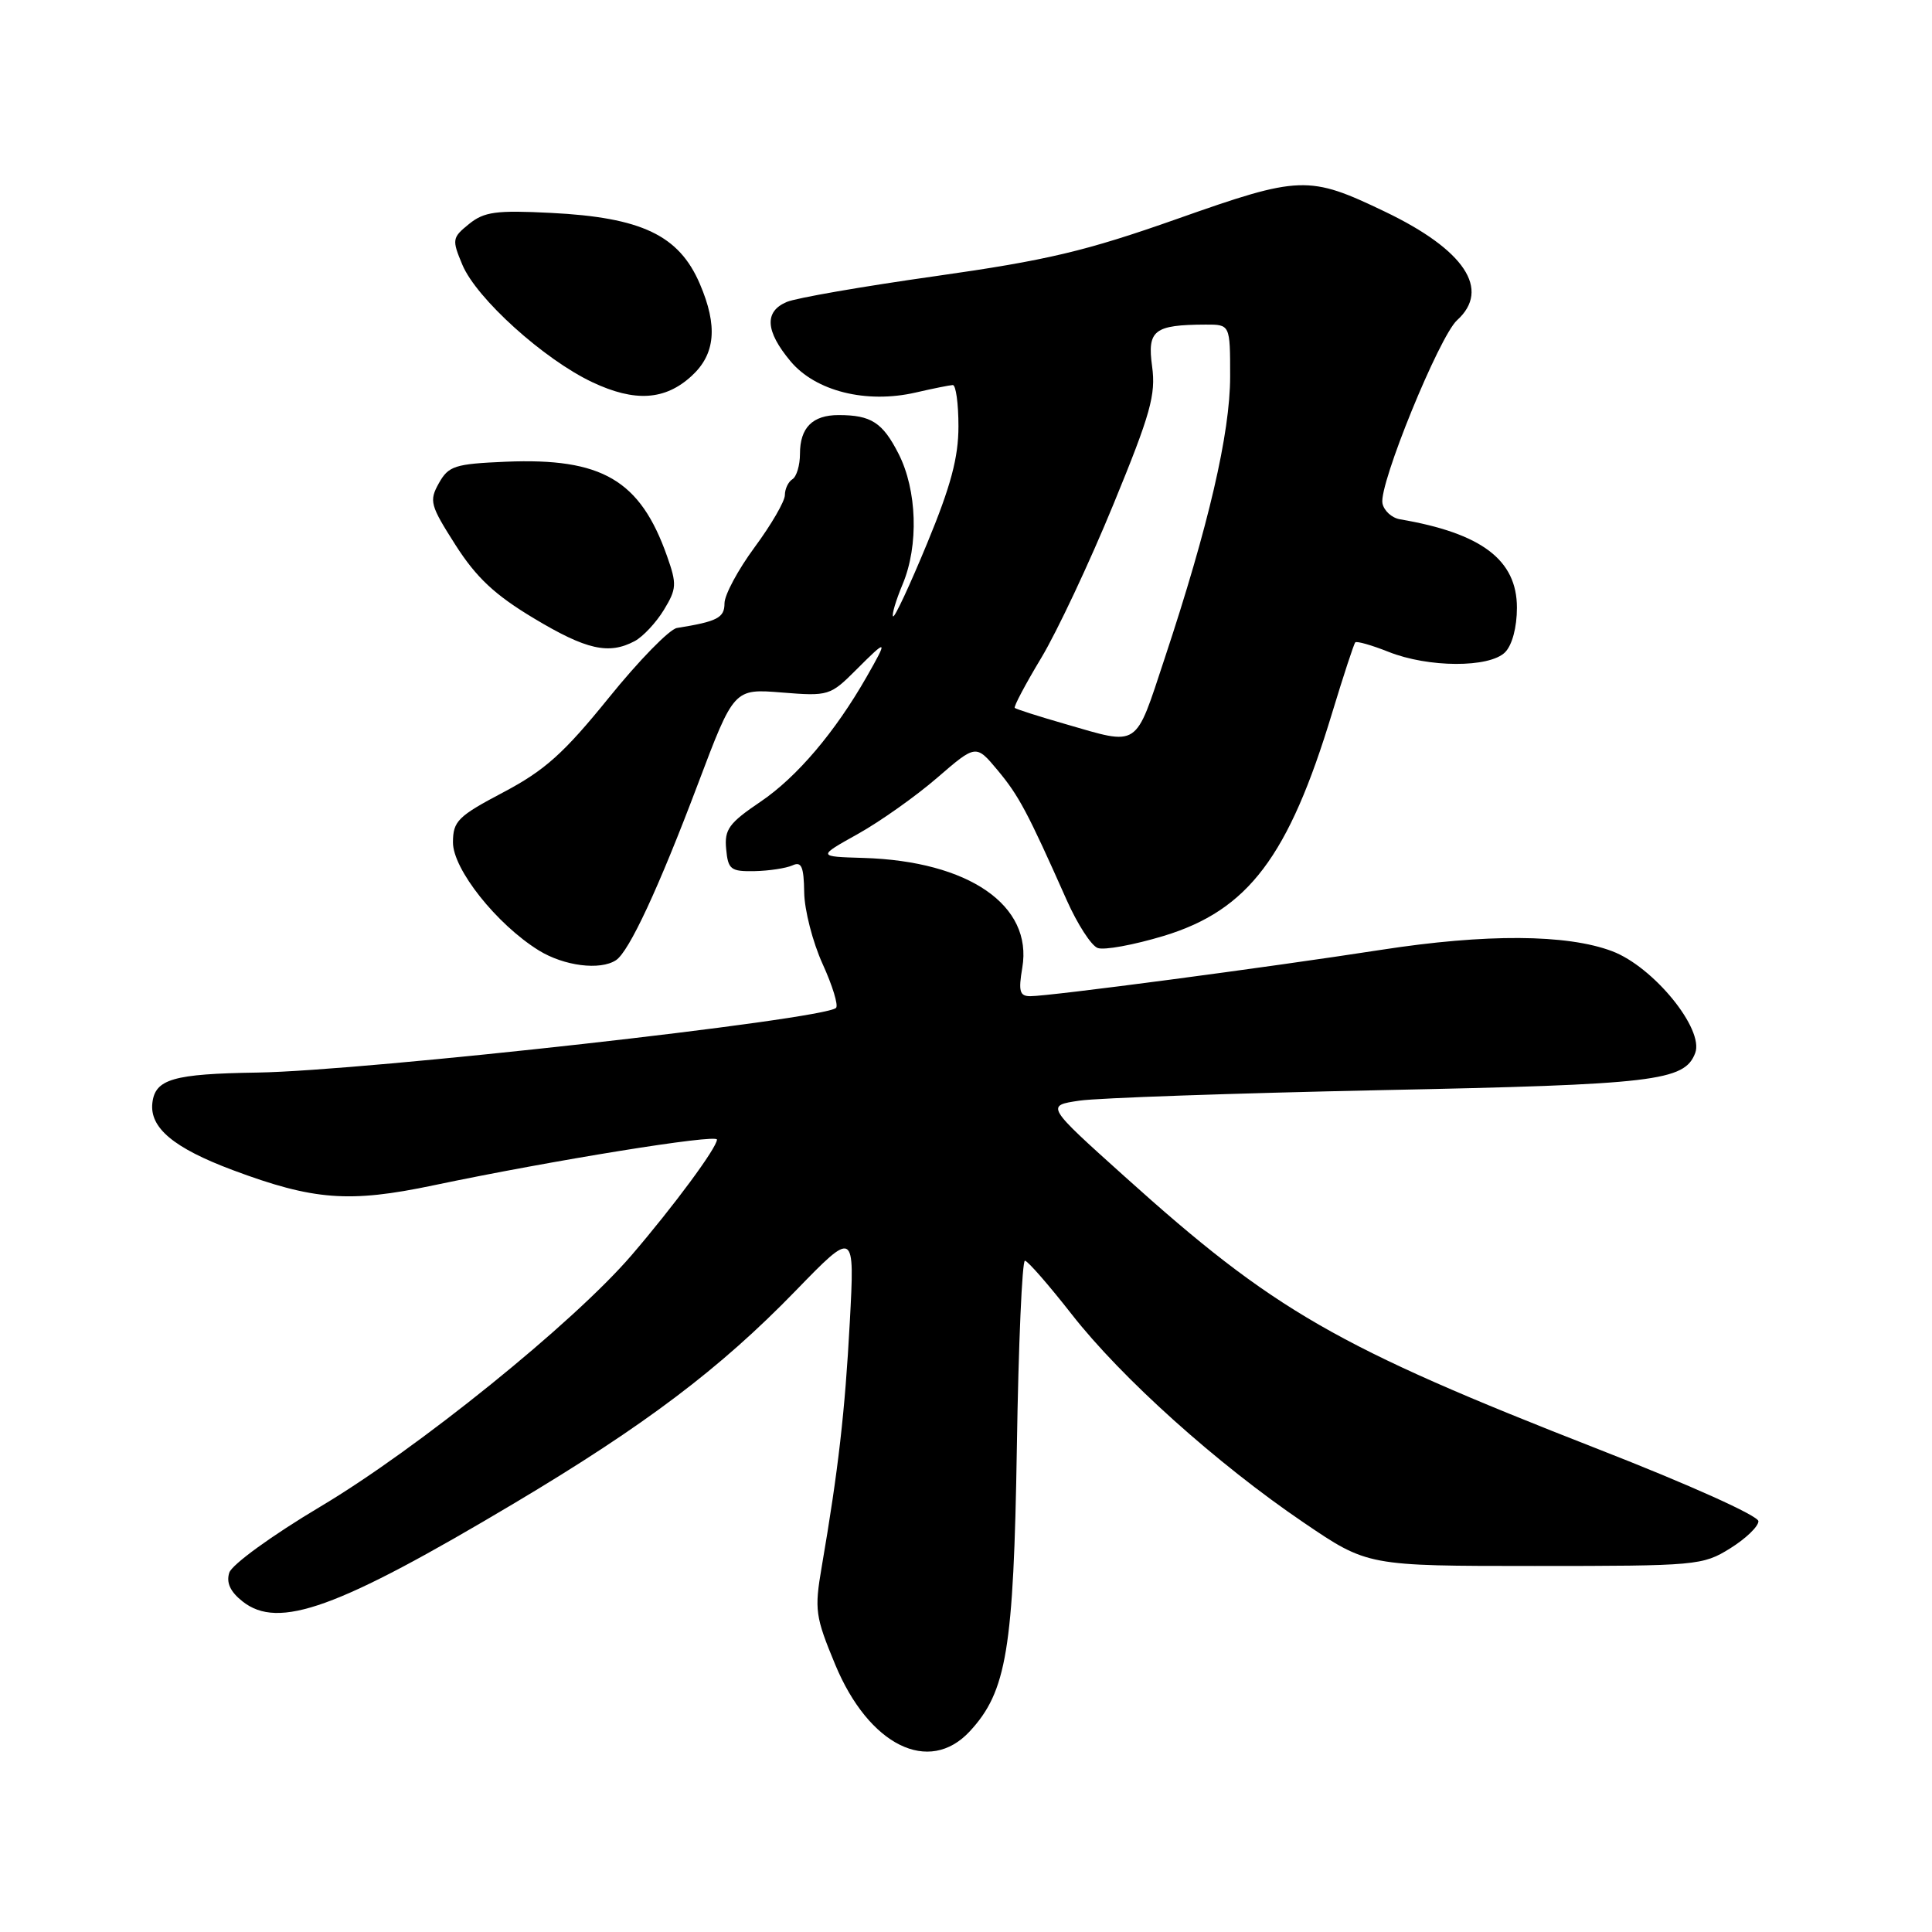 <?xml version="1.0" encoding="UTF-8" standalone="no"?>
<!DOCTYPE svg PUBLIC "-//W3C//DTD SVG 1.1//EN" "http://www.w3.org/Graphics/SVG/1.1/DTD/svg11.dtd" >
<svg xmlns="http://www.w3.org/2000/svg" xmlns:xlink="http://www.w3.org/1999/xlink" version="1.1" viewBox="0 0 256 256">
 <g >
 <path fill="currentColor"
d=" M 128.50 229.41 C 133.39 224.13 134.31 218.57 134.74 191.75 C 134.95 178.14 135.44 167.02 135.81 167.05 C 136.19 167.08 138.97 170.27 142.00 174.14 C 148.62 182.61 161.25 193.95 172.76 201.76 C 181.21 207.50 181.21 207.50 203.36 207.50 C 224.81 207.50 225.62 207.43 229.25 205.17 C 231.31 203.89 233.00 202.27 233.00 201.57 C 233.00 200.85 223.85 196.73 211.75 192.01 C 177.08 178.46 168.81 173.71 149.04 155.91 C 138.57 146.50 138.57 146.50 143.04 145.84 C 145.49 145.48 163.47 144.86 183.00 144.45 C 219.32 143.71 223.20 143.25 224.62 139.54 C 225.84 136.38 219.10 128.11 213.62 126.04 C 207.62 123.77 196.89 123.71 183.00 125.86 C 167.89 128.20 139.12 132.00 136.52 132.00 C 135.11 132.00 134.93 131.36 135.46 128.22 C 136.86 119.96 128.37 114.10 114.40 113.68 C 108.30 113.50 108.30 113.50 113.68 110.50 C 116.63 108.85 121.36 105.50 124.18 103.06 C 129.32 98.62 129.32 98.62 132.19 102.06 C 135.00 105.43 136.15 107.58 141.34 119.26 C 142.75 122.43 144.59 125.29 145.44 125.61 C 146.28 125.94 150.23 125.21 154.21 124.01 C 165.39 120.61 170.75 113.52 176.51 94.48 C 178.01 89.54 179.39 85.33 179.58 85.12 C 179.76 84.92 181.74 85.48 183.98 86.37 C 189.25 88.48 197.35 88.51 199.43 86.43 C 200.37 85.48 201.00 83.13 201.00 80.52 C 201.00 74.19 196.32 70.65 185.51 68.81 C 184.42 68.63 183.37 67.67 183.18 66.68 C 182.70 64.19 190.71 44.57 193.07 42.43 C 197.57 38.36 194.07 33.10 183.50 28.04 C 173.43 23.21 172.27 23.25 156.02 28.99 C 143.83 33.29 138.75 34.49 124.02 36.58 C 114.38 37.94 105.49 39.48 104.25 40.01 C 101.25 41.28 101.41 43.87 104.75 47.87 C 108.07 51.84 114.79 53.52 121.34 52.01 C 123.63 51.48 125.84 51.04 126.25 51.02 C 126.66 51.01 127.00 53.47 127.00 56.48 C 127.00 60.63 125.99 64.41 122.85 72.00 C 120.57 77.52 118.54 81.88 118.34 81.67 C 118.14 81.47 118.71 79.55 119.61 77.40 C 121.75 72.28 121.52 64.94 119.06 60.12 C 116.95 55.98 115.43 55.00 111.12 55.00 C 107.66 55.00 106.00 56.67 106.00 60.14 C 106.00 61.65 105.55 63.16 105.00 63.50 C 104.45 63.84 104.00 64.79 104.00 65.60 C 104.00 66.42 102.20 69.52 100.00 72.50 C 97.80 75.48 96.00 78.83 96.00 79.94 C 96.00 81.86 95.07 82.35 89.70 83.21 C 88.71 83.37 84.64 87.54 80.66 92.47 C 74.71 99.82 72.20 102.07 66.72 104.97 C 60.67 108.16 60.03 108.80 60.02 111.61 C 60.00 115.16 65.82 122.49 71.40 125.94 C 74.74 128.00 79.52 128.61 81.62 127.23 C 83.36 126.09 87.27 117.68 92.48 103.88 C 97.25 91.25 97.25 91.25 103.59 91.76 C 109.79 92.26 110.01 92.19 113.47 88.73 C 117.61 84.59 117.70 84.66 114.83 89.69 C 110.65 97.01 105.60 102.96 100.79 106.22 C 96.59 109.06 95.97 109.90 96.22 112.50 C 96.47 115.22 96.82 115.49 100.00 115.43 C 101.92 115.39 104.17 115.04 105.00 114.67 C 106.20 114.11 106.51 114.82 106.56 118.24 C 106.59 120.58 107.69 124.85 109.00 127.73 C 110.31 130.60 111.11 133.22 110.78 133.55 C 109.24 135.10 48.37 141.90 34.12 142.12 C 22.94 142.29 20.56 142.98 20.19 146.14 C 19.81 149.44 23.01 152.11 30.83 155.04 C 41.55 159.05 46.29 159.41 57.45 157.06 C 73.11 153.77 95.00 150.23 95.00 151.00 C 95.00 152.07 89.26 159.83 83.67 166.34 C 75.98 175.29 55.30 191.99 42.49 199.61 C 36.06 203.44 30.72 207.31 30.38 208.39 C 29.96 209.71 30.51 210.91 32.13 212.19 C 36.90 215.98 44.70 213.16 68.19 199.16 C 85.47 188.86 95.40 181.36 105.38 171.08 C 113.26 162.96 113.26 162.96 112.60 175.23 C 111.96 187.09 111.09 194.72 108.88 207.62 C 107.90 213.33 108.03 214.20 110.68 220.59 C 115.13 231.29 123.10 235.23 128.50 229.41 Z  M 84.12 84.94 C 85.21 84.35 86.94 82.50 87.97 80.81 C 89.66 78.03 89.70 77.40 88.39 73.70 C 84.83 63.61 79.77 60.65 67.03 61.18 C 60.25 61.47 59.44 61.73 58.15 64.03 C 56.84 66.38 57.00 66.95 60.36 72.22 C 63.13 76.55 65.57 78.83 70.74 81.93 C 77.70 86.11 80.68 86.78 84.12 84.94 Z  M 91.65 49.81 C 94.80 46.92 95.13 43.20 92.73 37.61 C 89.97 31.17 85.01 28.81 73.00 28.21 C 65.73 27.84 64.15 28.06 62.15 29.68 C 59.91 31.49 59.87 31.75 61.26 35.07 C 63.12 39.54 72.07 47.62 78.50 50.65 C 84.12 53.30 88.13 53.05 91.65 49.81 Z  M 141.13 95.93 C 137.62 94.92 134.62 93.96 134.46 93.80 C 134.30 93.63 135.88 90.65 137.98 87.16 C 140.07 83.68 144.37 74.54 147.52 66.86 C 152.47 54.82 153.17 52.29 152.66 48.55 C 152.00 43.75 152.91 43.04 159.75 43.01 C 163.00 43.00 163.00 43.00 163.00 49.89 C 163.00 57.39 160.14 69.71 154.32 87.25 C 150.34 99.27 151.05 98.80 141.13 95.93 Z "/>
</g>
</svg>